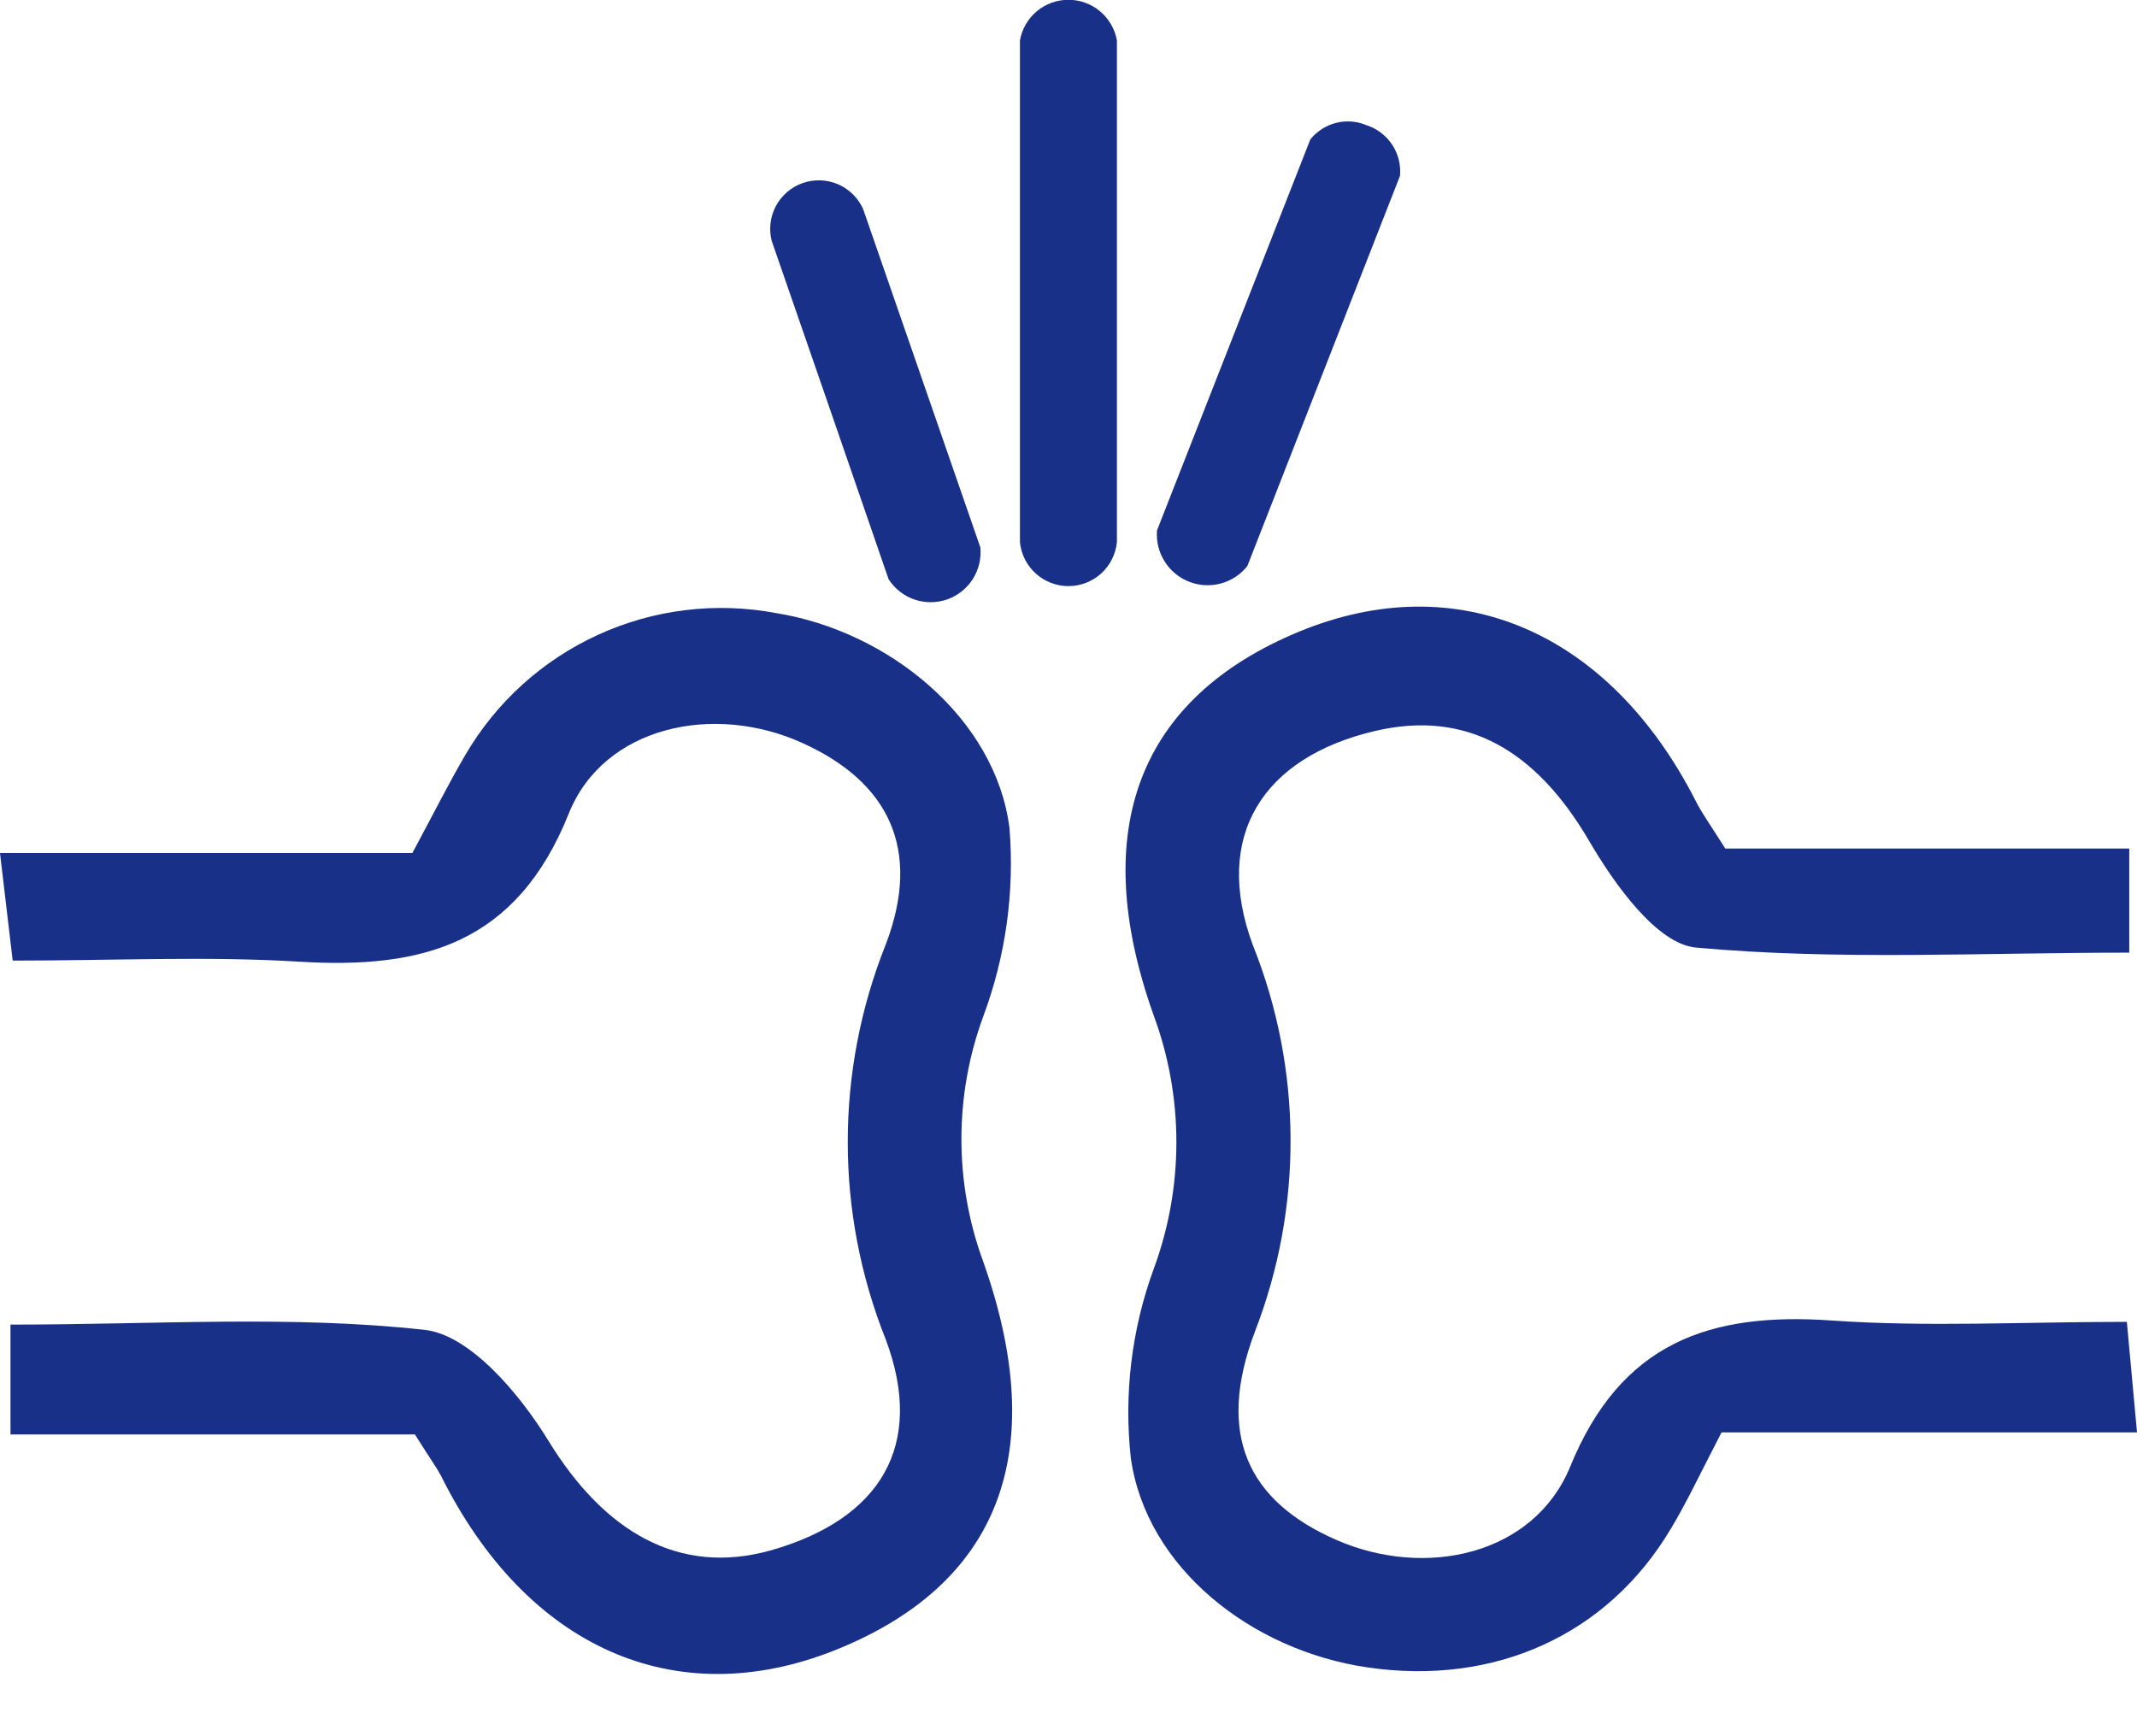 <svg width="32" height="26" viewBox="0 0 32 26" fill="none" xmlns="http://www.w3.org/2000/svg">
<g clip-path="url(#clip0_206_602)">
<path d="M25.779 21.45C25.452 22.081 25.257 22.499 25.019 22.894C24.074 24.483 22.386 25.248 20.48 24.97C18.732 24.716 17.163 23.472 16.933 21.833C16.828 20.876 16.945 19.908 17.275 19.005C17.729 17.778 17.729 16.43 17.275 15.204C16.281 12.416 17.064 10.452 19.441 9.464C21.818 8.476 24.094 9.449 25.394 11.998C25.485 12.18 25.609 12.348 25.835 12.707H31.884V14.266C29.651 14.266 27.507 14.383 25.394 14.19C24.808 14.134 24.172 13.237 23.795 12.591C23.004 11.24 21.965 10.624 20.592 10.946C18.912 11.339 18.154 12.517 18.76 14.152C19.503 16.009 19.514 18.08 18.79 19.945C18.21 21.48 18.679 22.479 20.014 23.062C21.349 23.644 22.964 23.285 23.509 21.972C24.269 20.102 25.602 19.646 27.434 19.775C28.853 19.874 30.285 19.795 31.848 19.795C31.899 20.363 31.937 20.773 32 21.45H25.779Z" fill="#183087"/>
<path d="M6.213 21.481H0.157V19.836C2.336 19.836 4.369 19.694 6.36 19.915C7.04 19.991 7.785 20.878 8.21 21.572C9.049 22.943 10.169 23.599 11.535 23.219C13.177 22.755 13.861 21.653 13.263 20.057C12.505 18.159 12.505 16.043 13.263 14.145C13.808 12.718 13.306 11.712 12.021 11.129C10.689 10.521 9.044 10.876 8.519 12.178C7.736 14.137 6.33 14.515 4.48 14.401C3.099 14.317 1.71 14.385 0.19 14.385L0 12.774H6.175C6.497 12.176 6.718 11.732 6.969 11.304C7.43 10.514 8.124 9.886 8.956 9.506C9.788 9.125 10.717 9.012 11.616 9.18C13.322 9.454 14.91 10.767 15.116 12.399C15.194 13.355 15.06 14.317 14.725 15.217C14.287 16.405 14.287 17.71 14.725 18.899C15.739 21.767 14.951 23.733 12.503 24.712C10.111 25.665 7.883 24.676 6.599 22.091C6.54 21.98 6.464 21.879 6.213 21.481Z" fill="#183087"/>
<path d="M15.273 0.605C15.303 0.435 15.392 0.28 15.525 0.169C15.658 0.058 15.825 -0.003 15.999 -0.003C16.172 -0.003 16.34 0.058 16.472 0.169C16.605 0.28 16.694 0.435 16.725 0.605V8.121C16.706 8.301 16.622 8.468 16.488 8.589C16.354 8.71 16.179 8.777 15.999 8.777C15.818 8.777 15.644 8.71 15.51 8.589C15.376 8.468 15.291 8.301 15.273 8.121V0.605Z" fill="#183087"/>
<path d="M19.621 2.088C19.718 1.967 19.853 1.88 20.003 1.841C20.154 1.802 20.314 1.813 20.457 1.873C20.616 1.923 20.752 2.026 20.845 2.164C20.937 2.302 20.979 2.468 20.964 2.633L18.678 8.477C18.577 8.604 18.438 8.696 18.28 8.738C18.123 8.78 17.956 8.771 17.805 8.711C17.654 8.652 17.525 8.545 17.439 8.407C17.352 8.269 17.313 8.107 17.325 7.944L19.621 2.088Z" fill="#183087"/>
<path d="M11.555 3.605C11.511 3.429 11.534 3.243 11.62 3.082C11.707 2.922 11.85 2.8 12.021 2.741C12.193 2.681 12.381 2.688 12.548 2.759C12.715 2.831 12.849 2.963 12.924 3.129L14.68 8.197C14.696 8.364 14.656 8.532 14.566 8.673C14.475 8.815 14.339 8.922 14.181 8.977C14.022 9.032 13.85 9.032 13.691 8.977C13.532 8.922 13.397 8.815 13.306 8.674C12.723 6.981 12.14 5.291 11.555 3.605Z" fill="#183087"/>
</g>
<defs>
<clipPath id="clip0_206_602">
<rect width="32" height="25.067" fill="white"/>
</clipPath>
</defs>
</svg>
